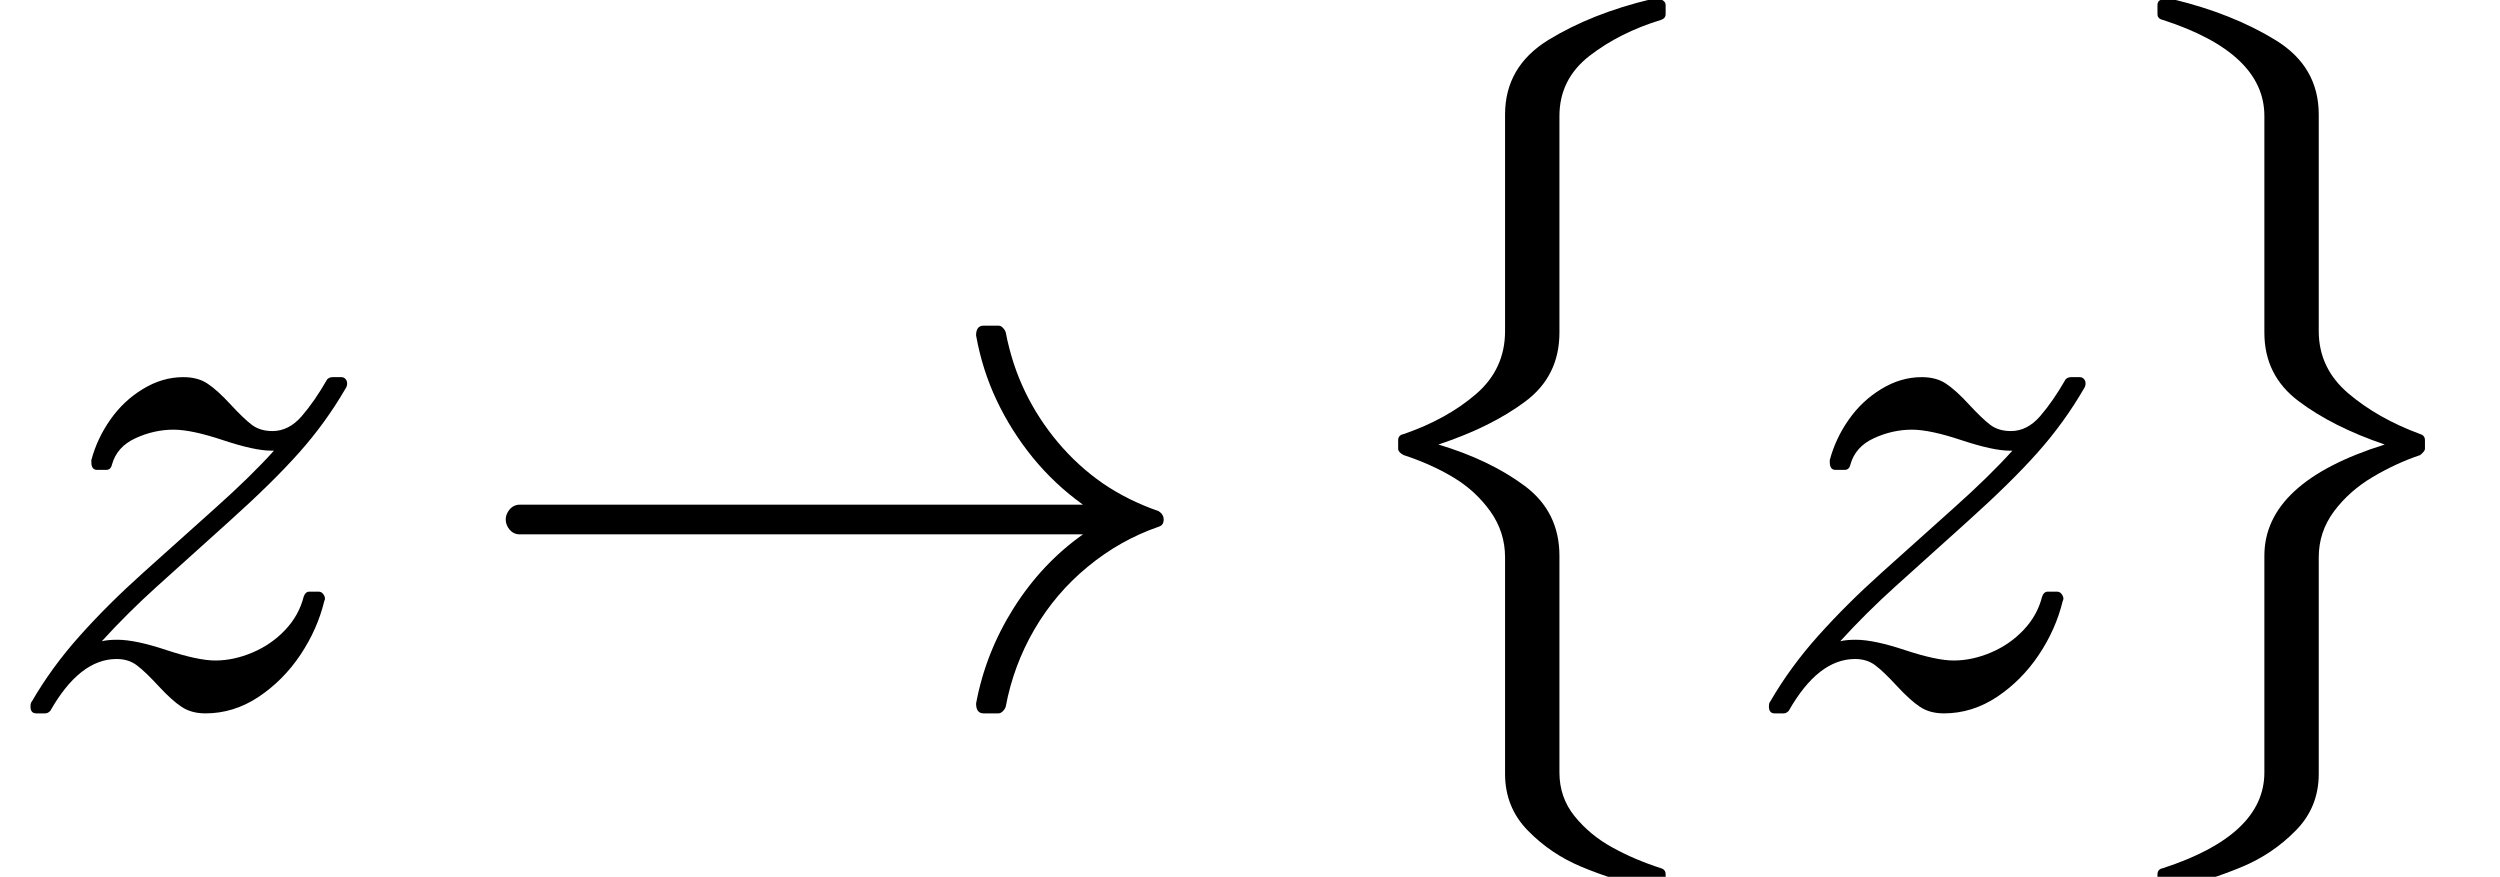 <?xml version="1.0" encoding="utf-8" standalone="no"?>
<!DOCTYPE svg PUBLIC "-//W3C//DTD SVG 1.1//EN"
  "http://www.w3.org/Graphics/SVG/1.1/DTD/svg11.dtd">
<svg xmlns:xlink="http://www.w3.org/1999/xlink" width="41.4pt" height="14.52pt" viewBox="0 0 41.4 14.52" xmlns="http://www.w3.org/2000/svg" version="1.1">
 <defs>
  <style type="text/css">*{stroke-linejoin: round; stroke-linecap: butt}</style>
 </defs>
 <g id="figure_1">
  <g id="patch_1">
   <path d="M 0 14.52 
L 41.4 14.52 
L 41.4 0 
L 0 0 
L 0 14.52 
z
" style="fill: none"/>
  </g>
  <g id="text_1">
   <!-- $z \rightarrow \{ z\}$ -->
   <g transform="translate(0 11.76) scale(0.12 -0.12)">
    <defs>
     <path id="Cmmi10-7a" d="M 313 -72 
Q 263 -72 263 -13 
Q 263 19 275 31 
Q 447 328 689 598 
Q 931 869 1239 1145 
Q 1547 1422 1858 1700 
Q 2169 1978 2363 2194 
L 2338 2194 
Q 2197 2194 1925 2284 
Q 1653 2375 1497 2375 
Q 1328 2375 1168 2301 
Q 1009 2228 966 2075 
Q 956 2028 916 2028 
L 838 2028 
Q 788 2028 788 2094 
L 788 2113 
Q 838 2300 952 2462 
Q 1066 2625 1233 2726 
Q 1400 2828 1581 2828 
Q 1709 2828 1793 2770 
Q 1878 2713 1990 2591 
Q 2103 2469 2173 2416 
Q 2244 2363 2350 2363 
Q 2491 2363 2602 2491 
Q 2713 2619 2822 2809 
Q 2841 2828 2869 2828 
L 2944 2828 
Q 2966 2828 2980 2812 
Q 2994 2797 2994 2772 
Q 2994 2750 2981 2731 
Q 2809 2434 2579 2176 
Q 2350 1919 1979 1586 
Q 1609 1253 1354 1023 
Q 1100 794 878 550 
Q 928 563 1013 563 
Q 1169 563 1439 473 
Q 1709 384 1856 384 
Q 2016 384 2178 453 
Q 2341 522 2459 647 
Q 2578 772 2619 934 
Q 2634 978 2669 978 
L 2747 978 
Q 2772 978 2787 958 
Q 2803 938 2803 916 
Q 2803 909 2797 897 
Q 2738 653 2591 433 
Q 2444 213 2230 70 
Q 2016 -72 1772 -72 
Q 1650 -72 1565 -15 
Q 1481 41 1367 164 
Q 1253 288 1181 342 
Q 1109 397 1006 397 
Q 688 397 434 -50 
Q 413 -72 391 -72 
L 313 -72 
z
" transform="scale(0.016)"/>
     <path id="Cmsy10-21" d="M 481 1472 
Q 428 1472 393 1512 
Q 359 1553 359 1600 
Q 359 1647 393 1687 
Q 428 1728 481 1728 
L 5338 1728 
Q 5094 1903 4906 2133 
Q 4719 2363 4594 2627 
Q 4469 2891 4416 3188 
Q 4416 3272 4481 3272 
L 4609 3272 
Q 4631 3272 4648 3253 
Q 4666 3234 4672 3213 
Q 4725 2938 4839 2702 
Q 4953 2466 5125 2262 
Q 5297 2059 5509 1912 
Q 5722 1766 5991 1672 
Q 6034 1644 6034 1600 
Q 6034 1550 5991 1538 
Q 5656 1422 5378 1192 
Q 5100 963 4919 652 
Q 4738 341 4672 -13 
Q 4666 -34 4647 -53 
Q 4628 -72 4609 -72 
L 4481 -72 
Q 4416 -72 4416 13 
Q 4497 450 4740 836 
Q 4984 1222 5338 1472 
L 481 1472 
z
" transform="scale(0.016)"/>
     <path id="Cmex10-a9" d="M 1631 -6425 
L 1631 -4556 
Q 1631 -4338 1503 -4159 
Q 1375 -3981 1184 -3867 
Q 994 -3753 756 -3675 
Q 709 -3650 709 -3622 
L 709 -3547 
Q 709 -3503 756 -3494 
Q 1128 -3366 1379 -3150 
Q 1631 -2934 1631 -2606 
L 1631 -738 
Q 1631 -325 2004 -95 
Q 2378 134 2888 256 
L 2963 256 
Q 2981 256 2998 242 
Q 3016 228 3016 206 
L 3016 128 
Q 3016 91 2975 78 
Q 2619 -31 2359 -232 
Q 2100 -434 2100 -750 
L 2100 -2619 
Q 2100 -2994 1804 -3214 
Q 1509 -3434 1056 -3584 
Q 1497 -3716 1798 -3939 
Q 2100 -4163 2100 -4544 
L 2100 -6413 
Q 2100 -6628 2231 -6790 
Q 2363 -6953 2556 -7059 
Q 2750 -7166 2975 -7238 
Q 3016 -7250 3016 -7291 
L 3016 -7366 
Q 3016 -7384 2998 -7401 
Q 2981 -7419 2963 -7419 
L 2888 -7419 
Q 2559 -7338 2292 -7227 
Q 2025 -7116 1828 -6914 
Q 1631 -6713 1631 -6425 
z
" transform="scale(0.016)"/>
     <path id="Cmex10-aa" d="M 709 -7366 
L 709 -7291 
Q 709 -7247 756 -7238 
Q 1631 -6953 1631 -6413 
L 1631 -4544 
Q 1631 -3909 2669 -3584 
Q 2219 -3431 1925 -3209 
Q 1631 -2988 1631 -2619 
L 1631 -750 
Q 1631 -206 756 78 
Q 709 88 709 128 
L 709 206 
Q 709 256 769 256 
L 844 256 
Q 1359 131 1729 -97 
Q 2100 -325 2100 -738 
L 2100 -2606 
Q 2100 -2925 2354 -3142 
Q 2609 -3359 2975 -3494 
Q 3016 -3506 3016 -3547 
L 3016 -3622 
Q 3016 -3641 2975 -3675 
Q 2769 -3744 2566 -3864 
Q 2363 -3984 2231 -4161 
Q 2100 -4338 2100 -4556 
L 2100 -6425 
Q 2100 -6713 1901 -6914 
Q 1703 -7116 1437 -7227 
Q 1172 -7338 844 -7419 
L 769 -7419 
Q 744 -7419 726 -7401 
Q 709 -7384 709 -7366 
z
" transform="scale(0.016)"/>
    </defs>
    <use xlink:href="#Cmmi10-7a" transform="translate(0 0.706)"/>
    <use xlink:href="#Cmsy10-21" transform="translate(64.043 0.706)"/>
    <use xlink:href="#Cmex10-a9" transform="translate(181.602 94)"/>
    <use xlink:href="#Cmmi10-7a" transform="translate(239.902 0.706)"/>
    <use xlink:href="#Cmex10-aa" transform="translate(286.387 94)"/>
   </g>
  </g>
 </g>
</svg>
